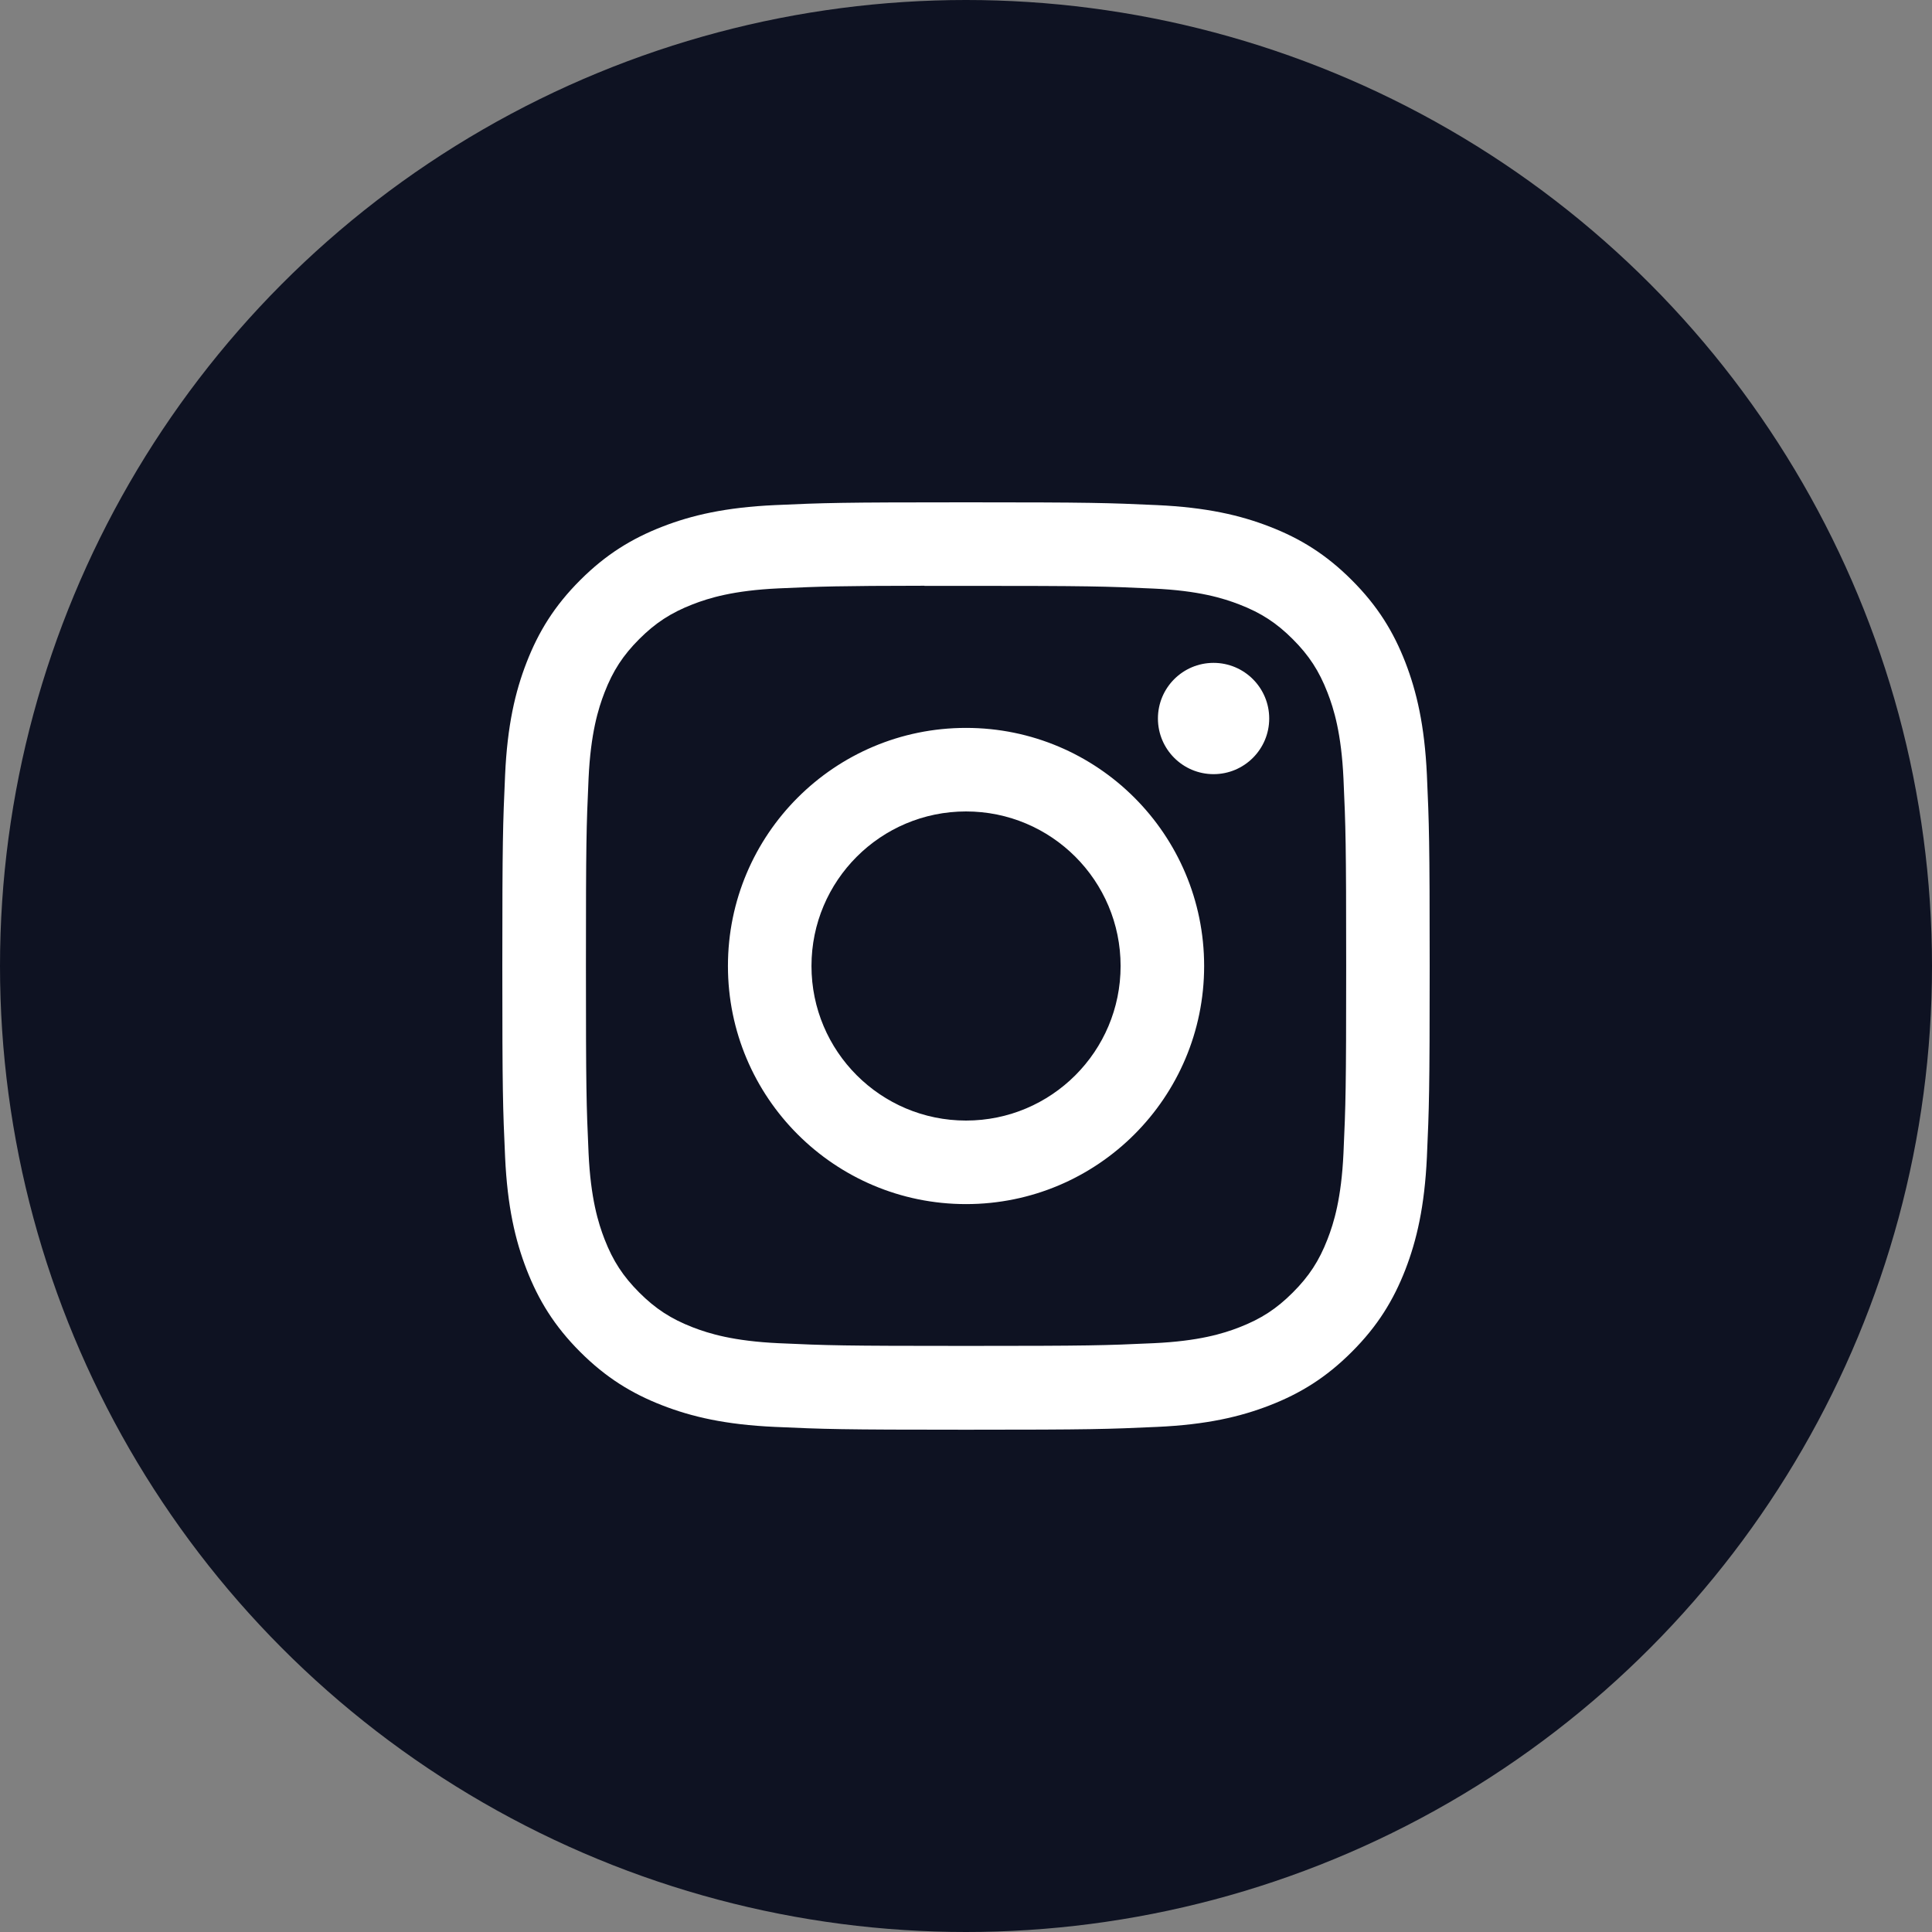 <svg width="50" height="50" viewBox="0 0 50 50" fill="none" xmlns="http://www.w3.org/2000/svg">
<rect x="0" y="0" width="50" height="50" fill="#808080" stroke="none"/>
<circle r="25" transform="matrix(-1 0 0 1 25 25)" fill="#0E1222"/>
<path d="M25.001 13C21.742 13 21.333 13.014 20.053 13.072C18.776 13.131 17.904 13.333 17.141 13.63C16.351 13.937 15.682 14.347 15.015 15.014C14.347 15.681 13.937 16.35 13.63 17.139C13.332 17.903 13.13 18.775 13.072 20.052C13.015 21.332 13 21.741 13 25C13 28.259 13.014 28.667 13.072 29.947C13.131 31.225 13.334 32.097 13.63 32.86C13.937 33.649 14.347 34.319 15.014 34.986C15.681 35.653 16.35 36.064 17.139 36.37C17.903 36.667 18.775 36.87 20.052 36.928C21.332 36.986 21.741 37.001 25 37.001C28.259 37.001 28.667 36.986 29.947 36.928C31.224 36.87 32.097 36.667 32.861 36.37C33.65 36.064 34.319 35.653 34.985 34.986C35.653 34.319 36.063 33.649 36.37 32.86C36.665 32.097 36.868 31.224 36.928 29.947C36.985 28.667 37 28.259 37 25C37 21.741 36.985 21.332 36.928 20.052C36.868 18.775 36.665 17.903 36.37 17.14C36.063 16.35 35.653 15.681 34.985 15.014C34.318 14.346 33.65 13.936 32.86 13.63C32.095 13.333 31.223 13.131 29.945 13.072C28.665 13.014 28.258 13 24.997 13H25.001ZM23.925 15.162C24.244 15.162 24.601 15.162 25.001 15.162C28.205 15.162 28.585 15.174 29.85 15.232C31.02 15.285 31.655 15.481 32.078 15.645C32.638 15.862 33.038 16.122 33.457 16.542C33.877 16.962 34.138 17.362 34.355 17.922C34.52 18.345 34.715 18.98 34.769 20.15C34.826 21.415 34.839 21.795 34.839 24.997C34.839 28.2 34.826 28.58 34.769 29.845C34.715 31.015 34.52 31.65 34.355 32.073C34.138 32.633 33.877 33.031 33.457 33.451C33.037 33.871 32.639 34.131 32.078 34.349C31.656 34.514 31.02 34.709 29.85 34.762C28.585 34.82 28.205 34.832 25.001 34.832C21.797 34.832 21.417 34.82 20.152 34.762C18.982 34.708 18.347 34.513 17.924 34.349C17.364 34.131 16.964 33.871 16.544 33.451C16.124 33.031 15.864 32.632 15.646 32.072C15.482 31.649 15.286 31.014 15.232 29.844C15.175 28.579 15.164 28.199 15.164 24.994C15.164 21.79 15.175 21.412 15.232 20.147C15.286 18.977 15.482 18.342 15.646 17.919C15.863 17.359 16.124 16.959 16.544 16.539C16.964 16.119 17.364 15.859 17.924 15.641C18.347 15.476 18.982 15.281 20.152 15.227C21.259 15.177 21.688 15.162 23.925 15.159V15.162ZM31.407 17.155C30.612 17.155 29.967 17.799 29.967 18.595C29.967 19.39 30.612 20.035 31.407 20.035C32.202 20.035 32.847 19.39 32.847 18.595C32.847 17.8 32.202 17.155 31.407 17.155V17.155ZM25.001 18.838C21.598 18.838 18.839 21.597 18.839 25C18.839 28.404 21.598 31.162 25.001 31.162C28.405 31.162 31.163 28.404 31.163 25C31.163 21.597 28.404 18.838 25.001 18.838H25.001ZM25.001 21C27.21 21 29.001 22.791 29.001 25C29.001 27.209 27.21 29 25.001 29C22.792 29 21.001 27.209 21.001 25C21.001 22.791 22.792 21 25.001 21Z" fill="white"/>
</svg>
